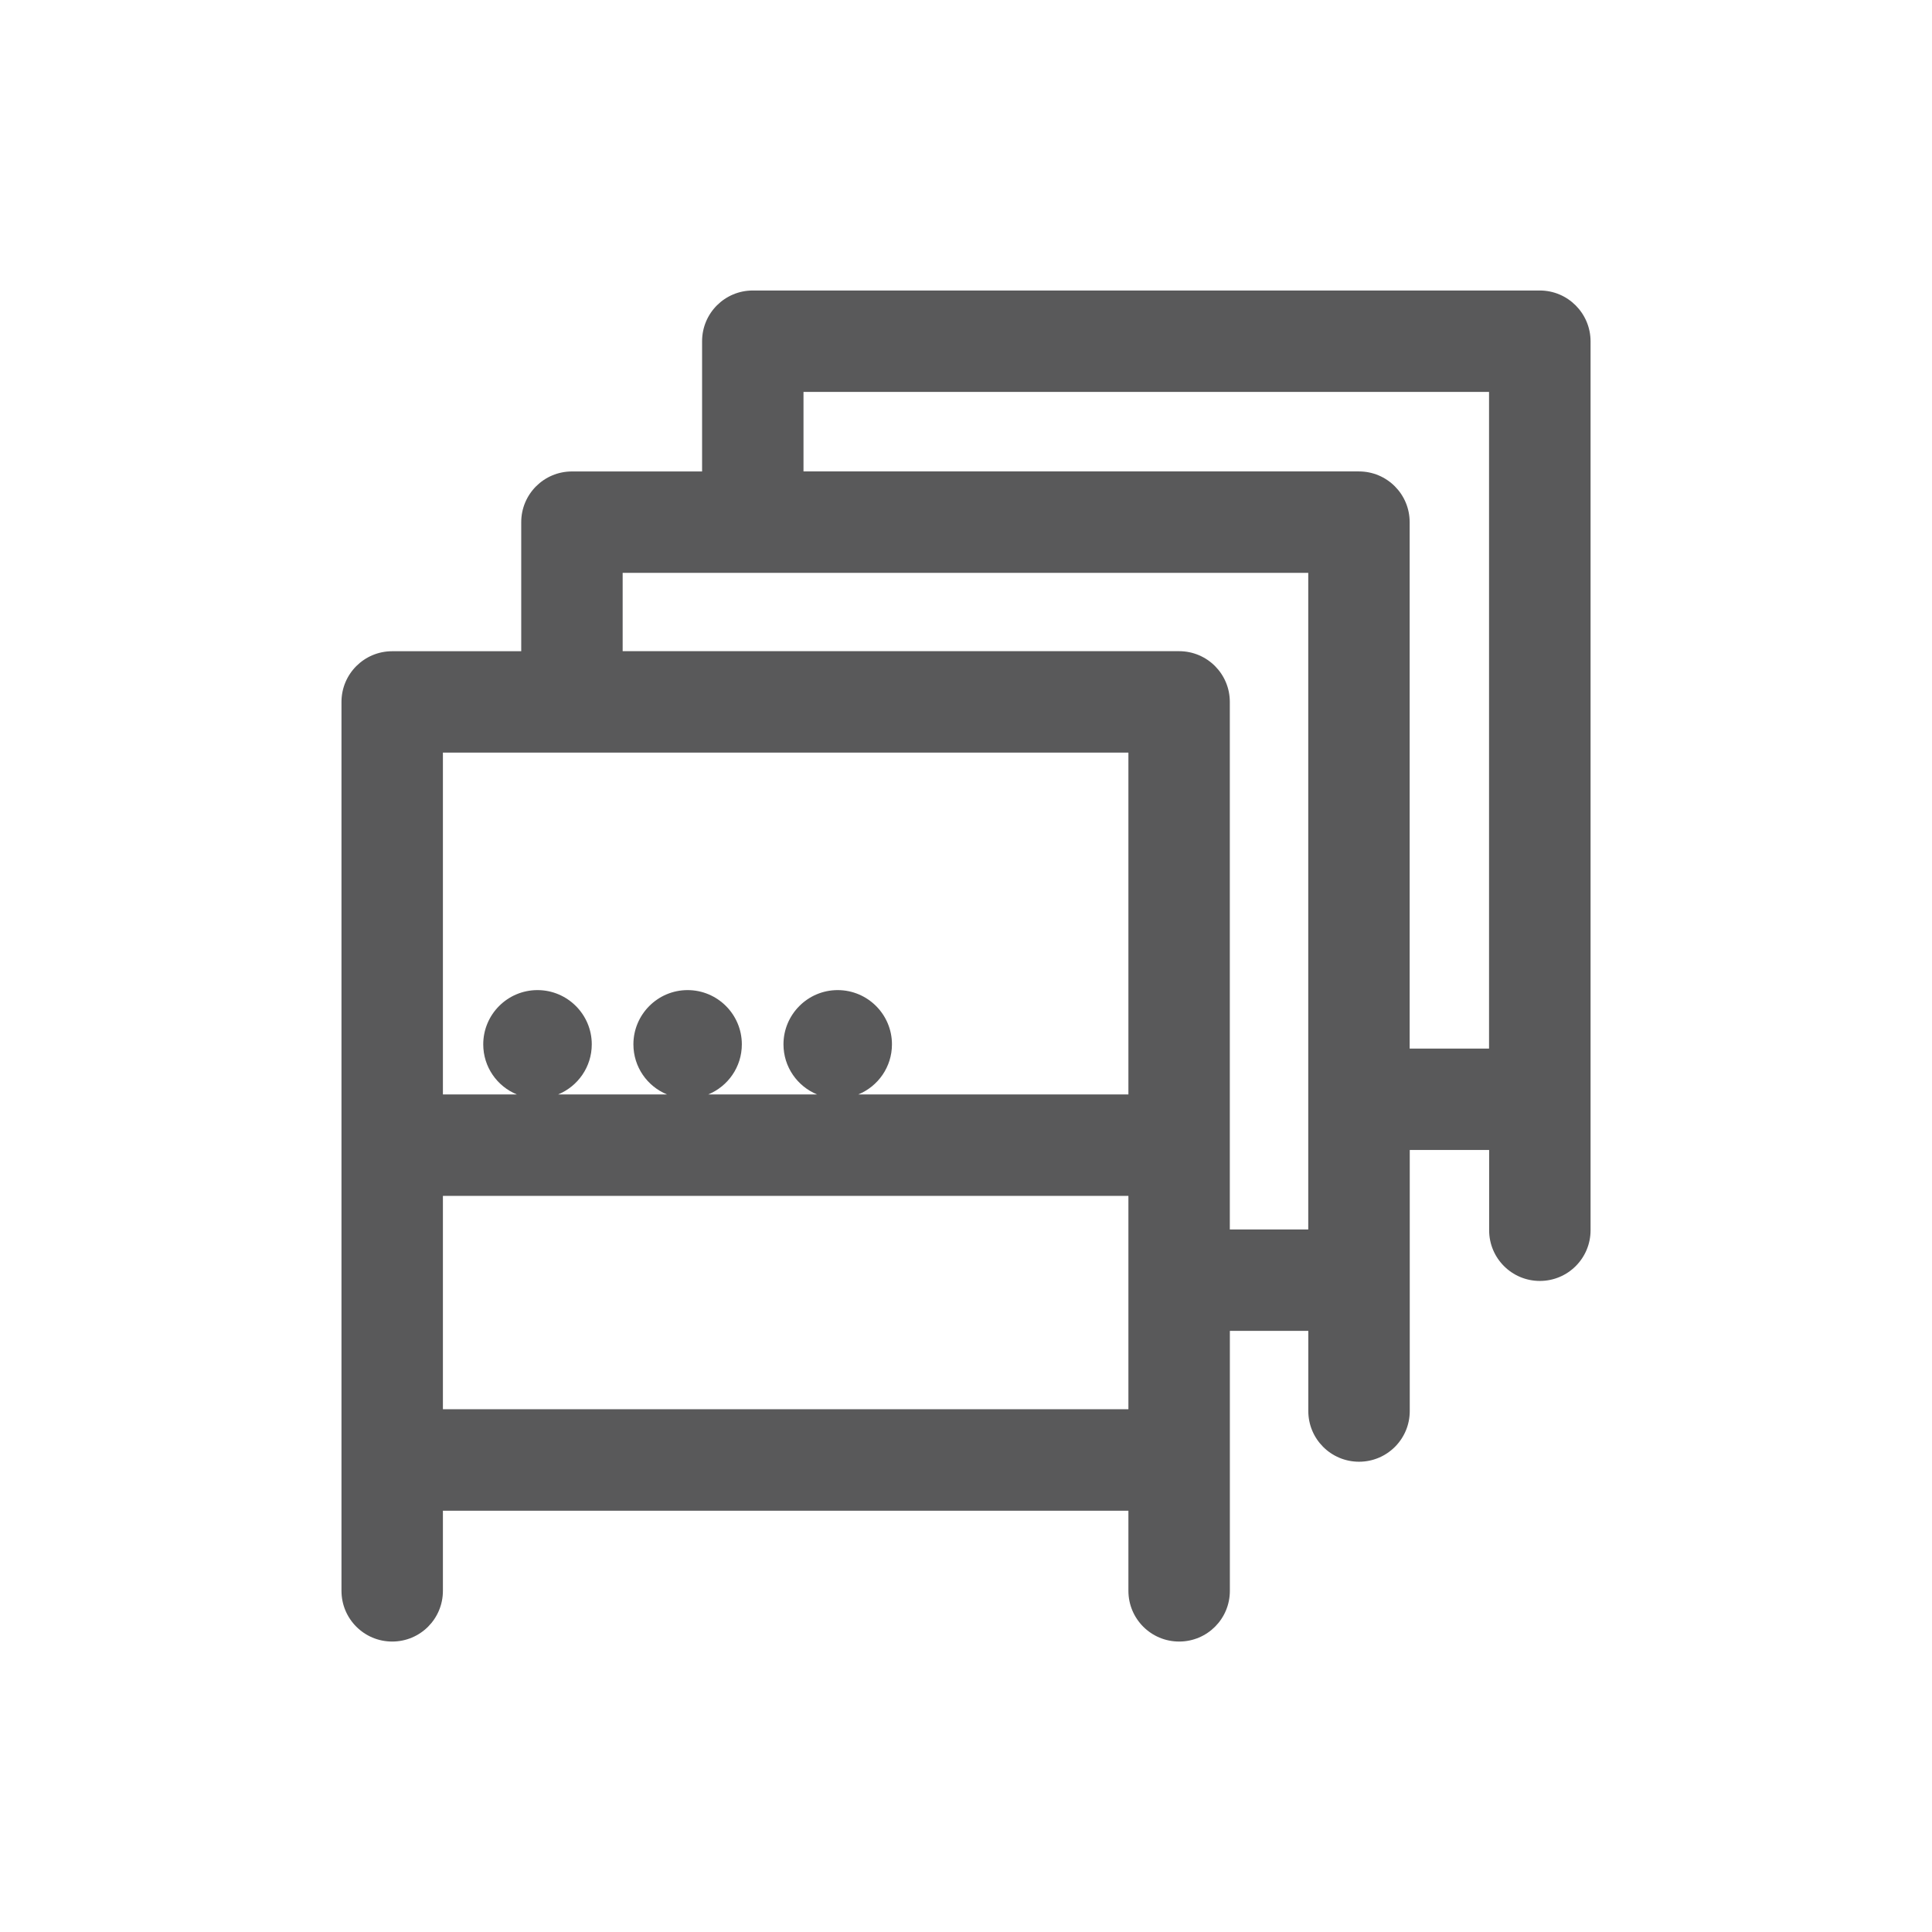 <?xml version="1.0" encoding="utf-8"?>
<!-- Generator: Adobe Illustrator 15.0.0, SVG Export Plug-In . SVG Version: 6.00 Build 0)  -->
<!DOCTYPE svg PUBLIC "-//W3C//DTD SVG 1.1//EN" "http://www.w3.org/Graphics/SVG/1.1/DTD/svg11.dtd">
<svg version="1.1" id="Ebene_1" xmlns="http://www.w3.org/2000/svg" xmlns:xlink="http://www.w3.org/1999/xlink" x="0px" y="0px"
	 width="80px" height="80px" viewBox="0 0 80 80" enable-background="new 0 0 80 80" xml:space="preserve">
<g id="Quadr._Hilfslinien_Kopie" display="none">
</g>
<g id="Quadrate">
</g>
<g id="Ebene_1_1_">
	<path fill="#59595A" d="M63.758,12.029H31.172c-1.16,0-2.1,0.939-2.1,2.1v5.393h-5.389c-1.16,0-2.1,0.939-2.1,2.1v5.344H16.24
		c-1.16,0-2.1,0.939-2.1,2.1v36.807c0,1.16,0.939,2.1,2.1,2.1c1.161,0,2.1-0.938,2.1-2.1v-3.318h28.385v3.318
		c0,1.16,0.939,2.1,2.101,2.1s2.1-0.938,2.1-2.1V55.109h3.248v3.318c0,1.159,0.938,2.1,2.101,2.1c1.16,0,2.1-0.939,2.1-2.1V47.619
		h3.287v3.322c0,1.16,0.939,2.1,2.1,2.1c1.161,0,2.1-0.939,2.1-2.1V14.129C65.857,12.969,64.918,12.029,63.758,12.029z
		 M46.725,31.164v14.154H35.541c0.818-0.336,1.393-1.137,1.393-2.074c0-1.238-1.006-2.246-2.248-2.246
		c-1.238,0-2.244,1.008-2.244,2.246c0,0.938,0.576,1.738,1.391,2.074h-4.506c0.816-0.336,1.391-1.137,1.391-2.074
		c0-1.238-1.006-2.246-2.246-2.246c-1.238,0-2.244,1.008-2.244,2.246c0,0.938,0.574,1.738,1.391,2.074h-4.508
		c0.816-0.336,1.393-1.137,1.393-2.074c0-1.238-1.008-2.246-2.248-2.246c-1.242,0-2.246,1.008-2.246,2.246
		c0,0.938,0.574,1.738,1.391,2.074H18.34V31.164H46.725z M18.34,58.354v-8.836h28.385v8.836H18.34z M50.924,50.91V29.064
		c0-1.16-0.939-2.1-2.1-2.1H25.783V23.72h28.389v27.19H50.924z M58.371,43.42V21.621c0-1.16-0.939-2.1-2.1-2.1h-23v-3.293h28.387
		V43.42H58.371z"/>
</g>
</svg>
